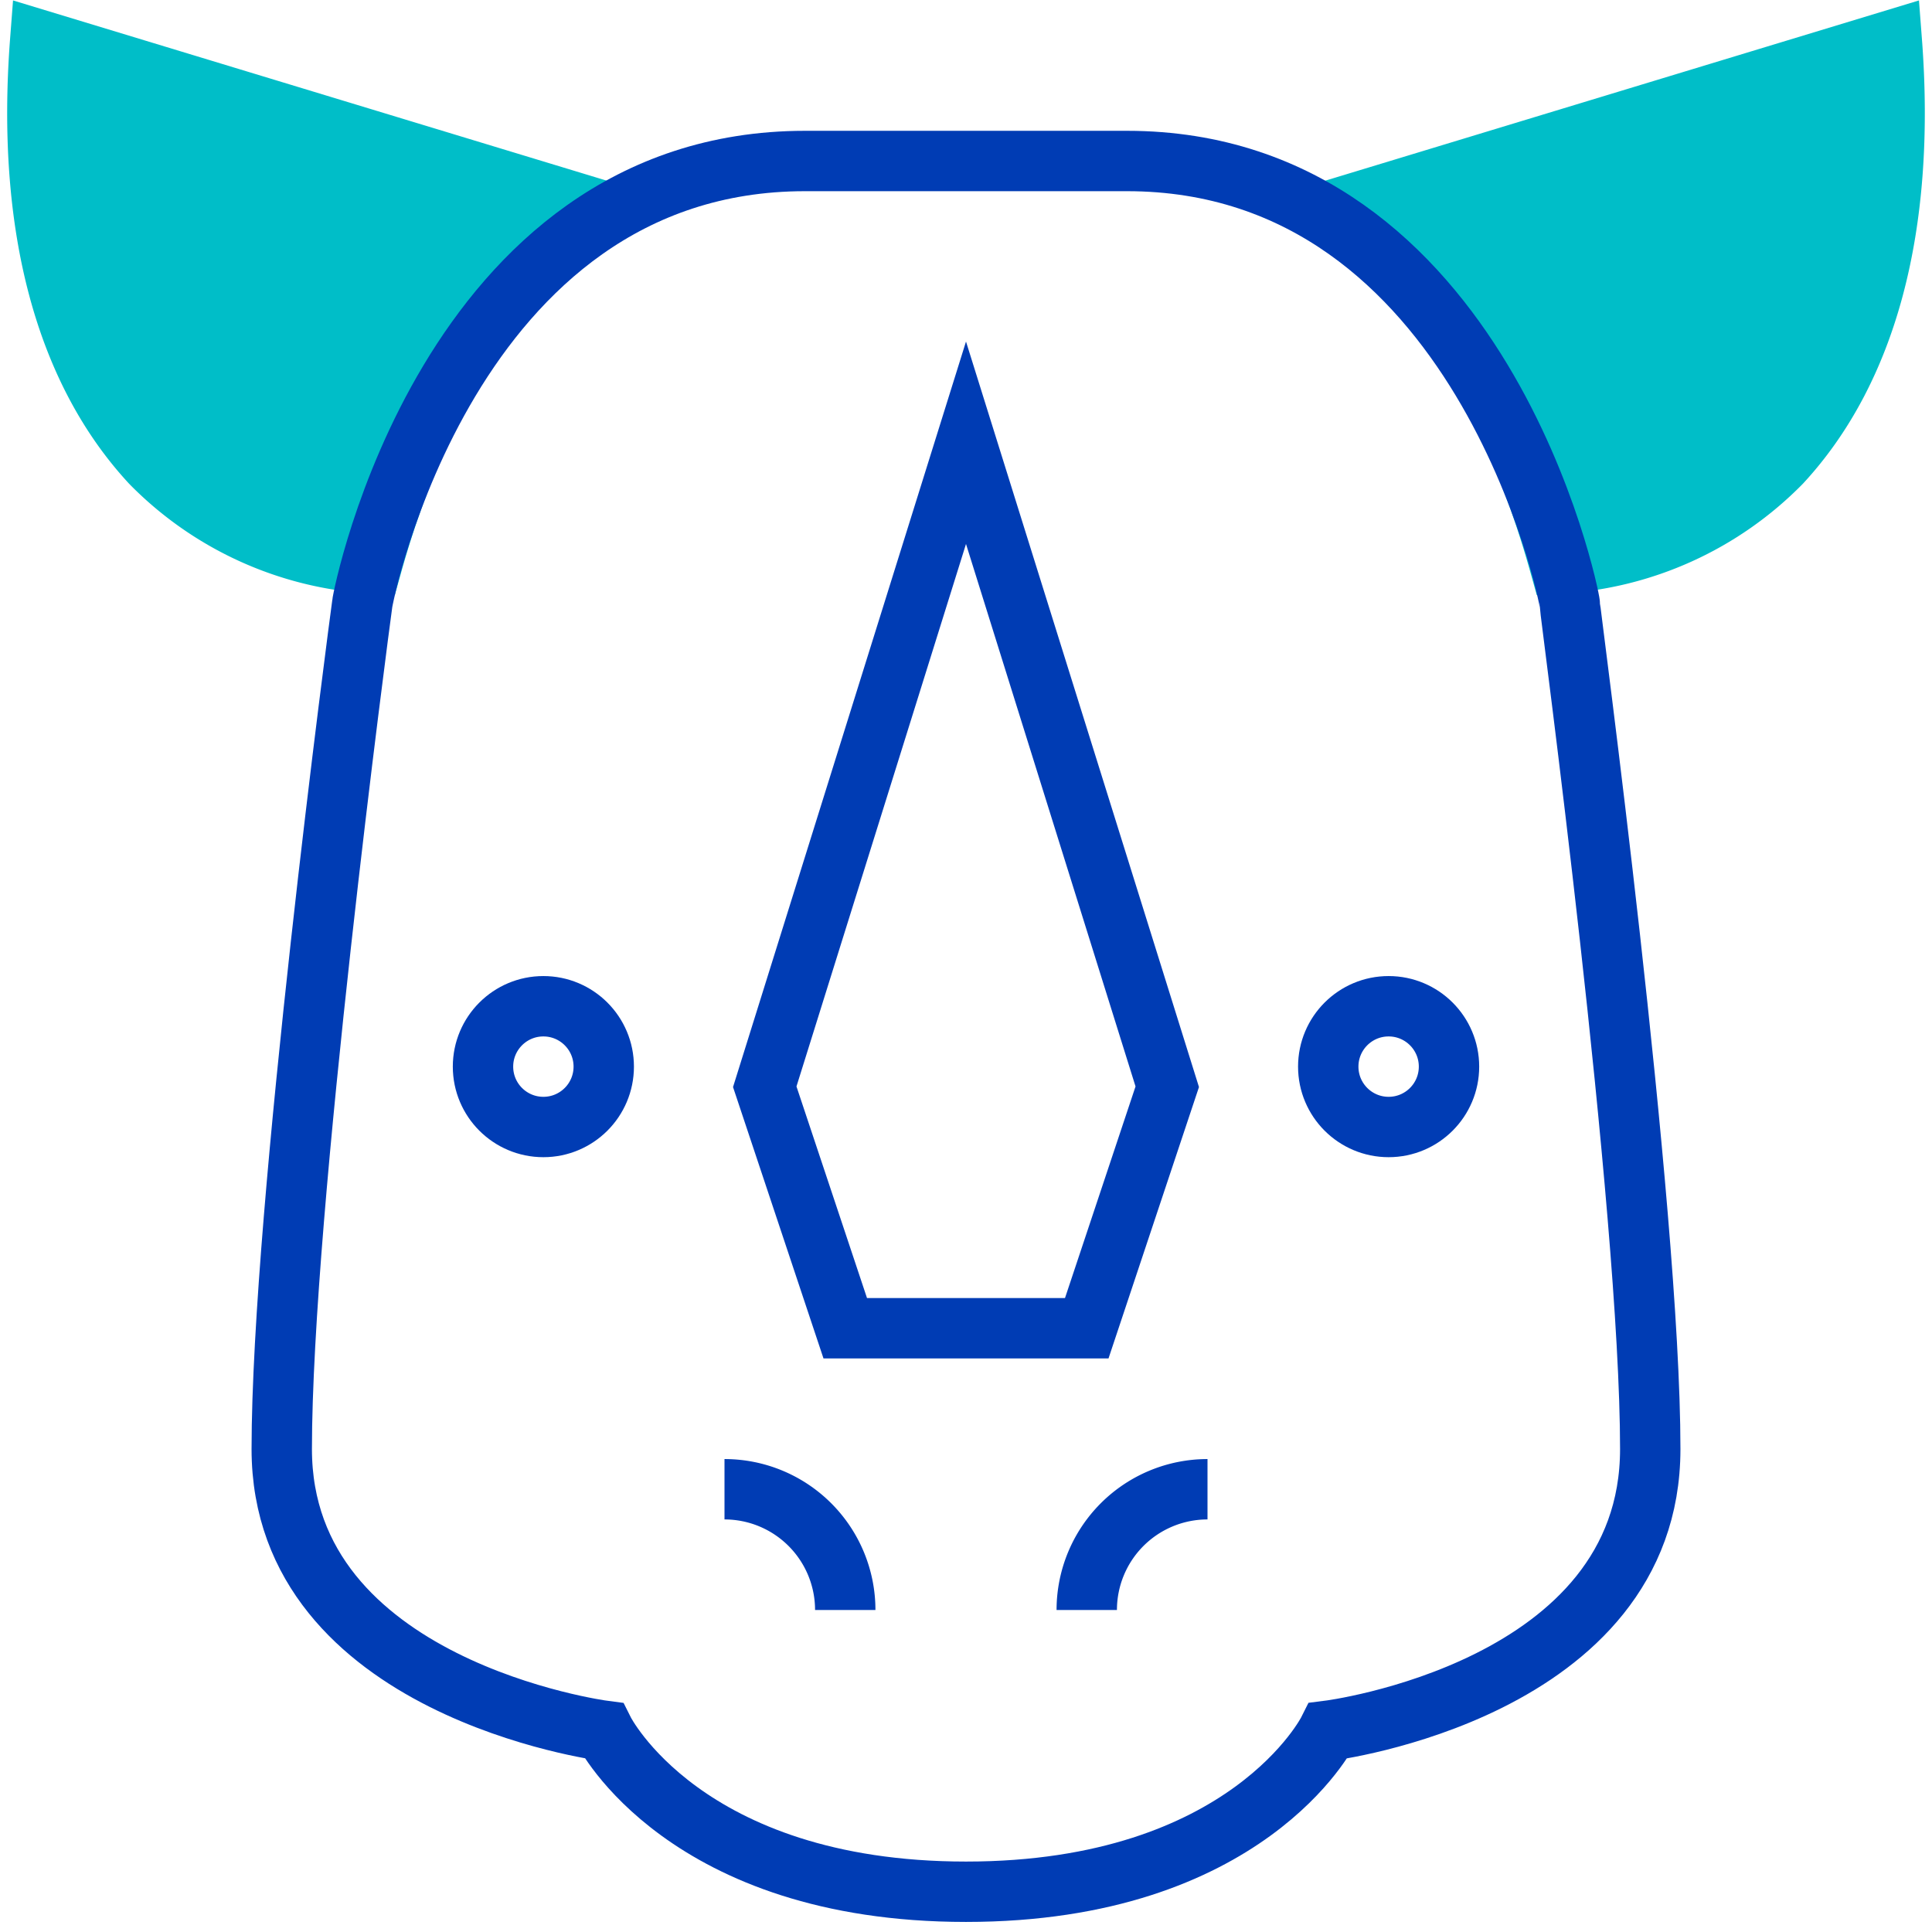 <svg id="nashorn-pikto" xmlns="http://www.w3.org/2000/svg" width="48" height="48" viewBox="0 0 48 48">
  <title>nashorn-pikto-linie</title>
  <path d="M33,5.25,47,1c.36,4.69-.65,8.23-2.75,10.5A8.4,8.4,0,0,1,38.74,14C38.18,12,36.68,7.47,33,5.25Z" fill="#00bec8" stroke="#00bec8" stroke-miterlimit="10" stroke-width="1.5"/>
  <path d="M15,5.25,1,1C.64,5.68,1.65,9.23,3.75,11.5A8.38,8.38,0,0,0,9.25,14C9.81,12,11.32,7.48,15,5.25Z" fill="#00bec8" stroke="#00bec8" stroke-miterlimit="10" stroke-width="1.5"/>
  <path d="M20,4C11.11,4,9,14.89,9,15c-.08.58-2,15.05-2,21s8,7,8,7,2,4,9,4,9-4,9-4,8-1,8-7-2-20.85-2-21S36.83,4,28,4Z" fill="none" stroke="#003cb4" stroke-miterlimit="10" stroke-width="1.5"/>
  <path d="M21,33h6l2-6L24,11,19,27Z" fill="none" stroke="#003cb4" stroke-miterlimit="10" stroke-width="1.5"/>
  <circle cx="13.5" cy="26.5" r="1.5" fill="none" stroke="#003cb4" stroke-miterlimit="10" stroke-width="1.5"/>
  <circle cx="34.5" cy="26.5" r="1.5" fill="none" stroke="#003cb4" stroke-miterlimit="10" stroke-width="1.5"/>
  <path d="M18,37a3,3,0,0,1,3,3" fill="none" stroke="#003cb4" stroke-miterlimit="10" stroke-width="1.5"/>
  <path d="M30,37a3,3,0,0,0-3,3" fill="none" stroke="#003cb4" stroke-miterlimit="10" stroke-width="1.5"/>
</svg>

